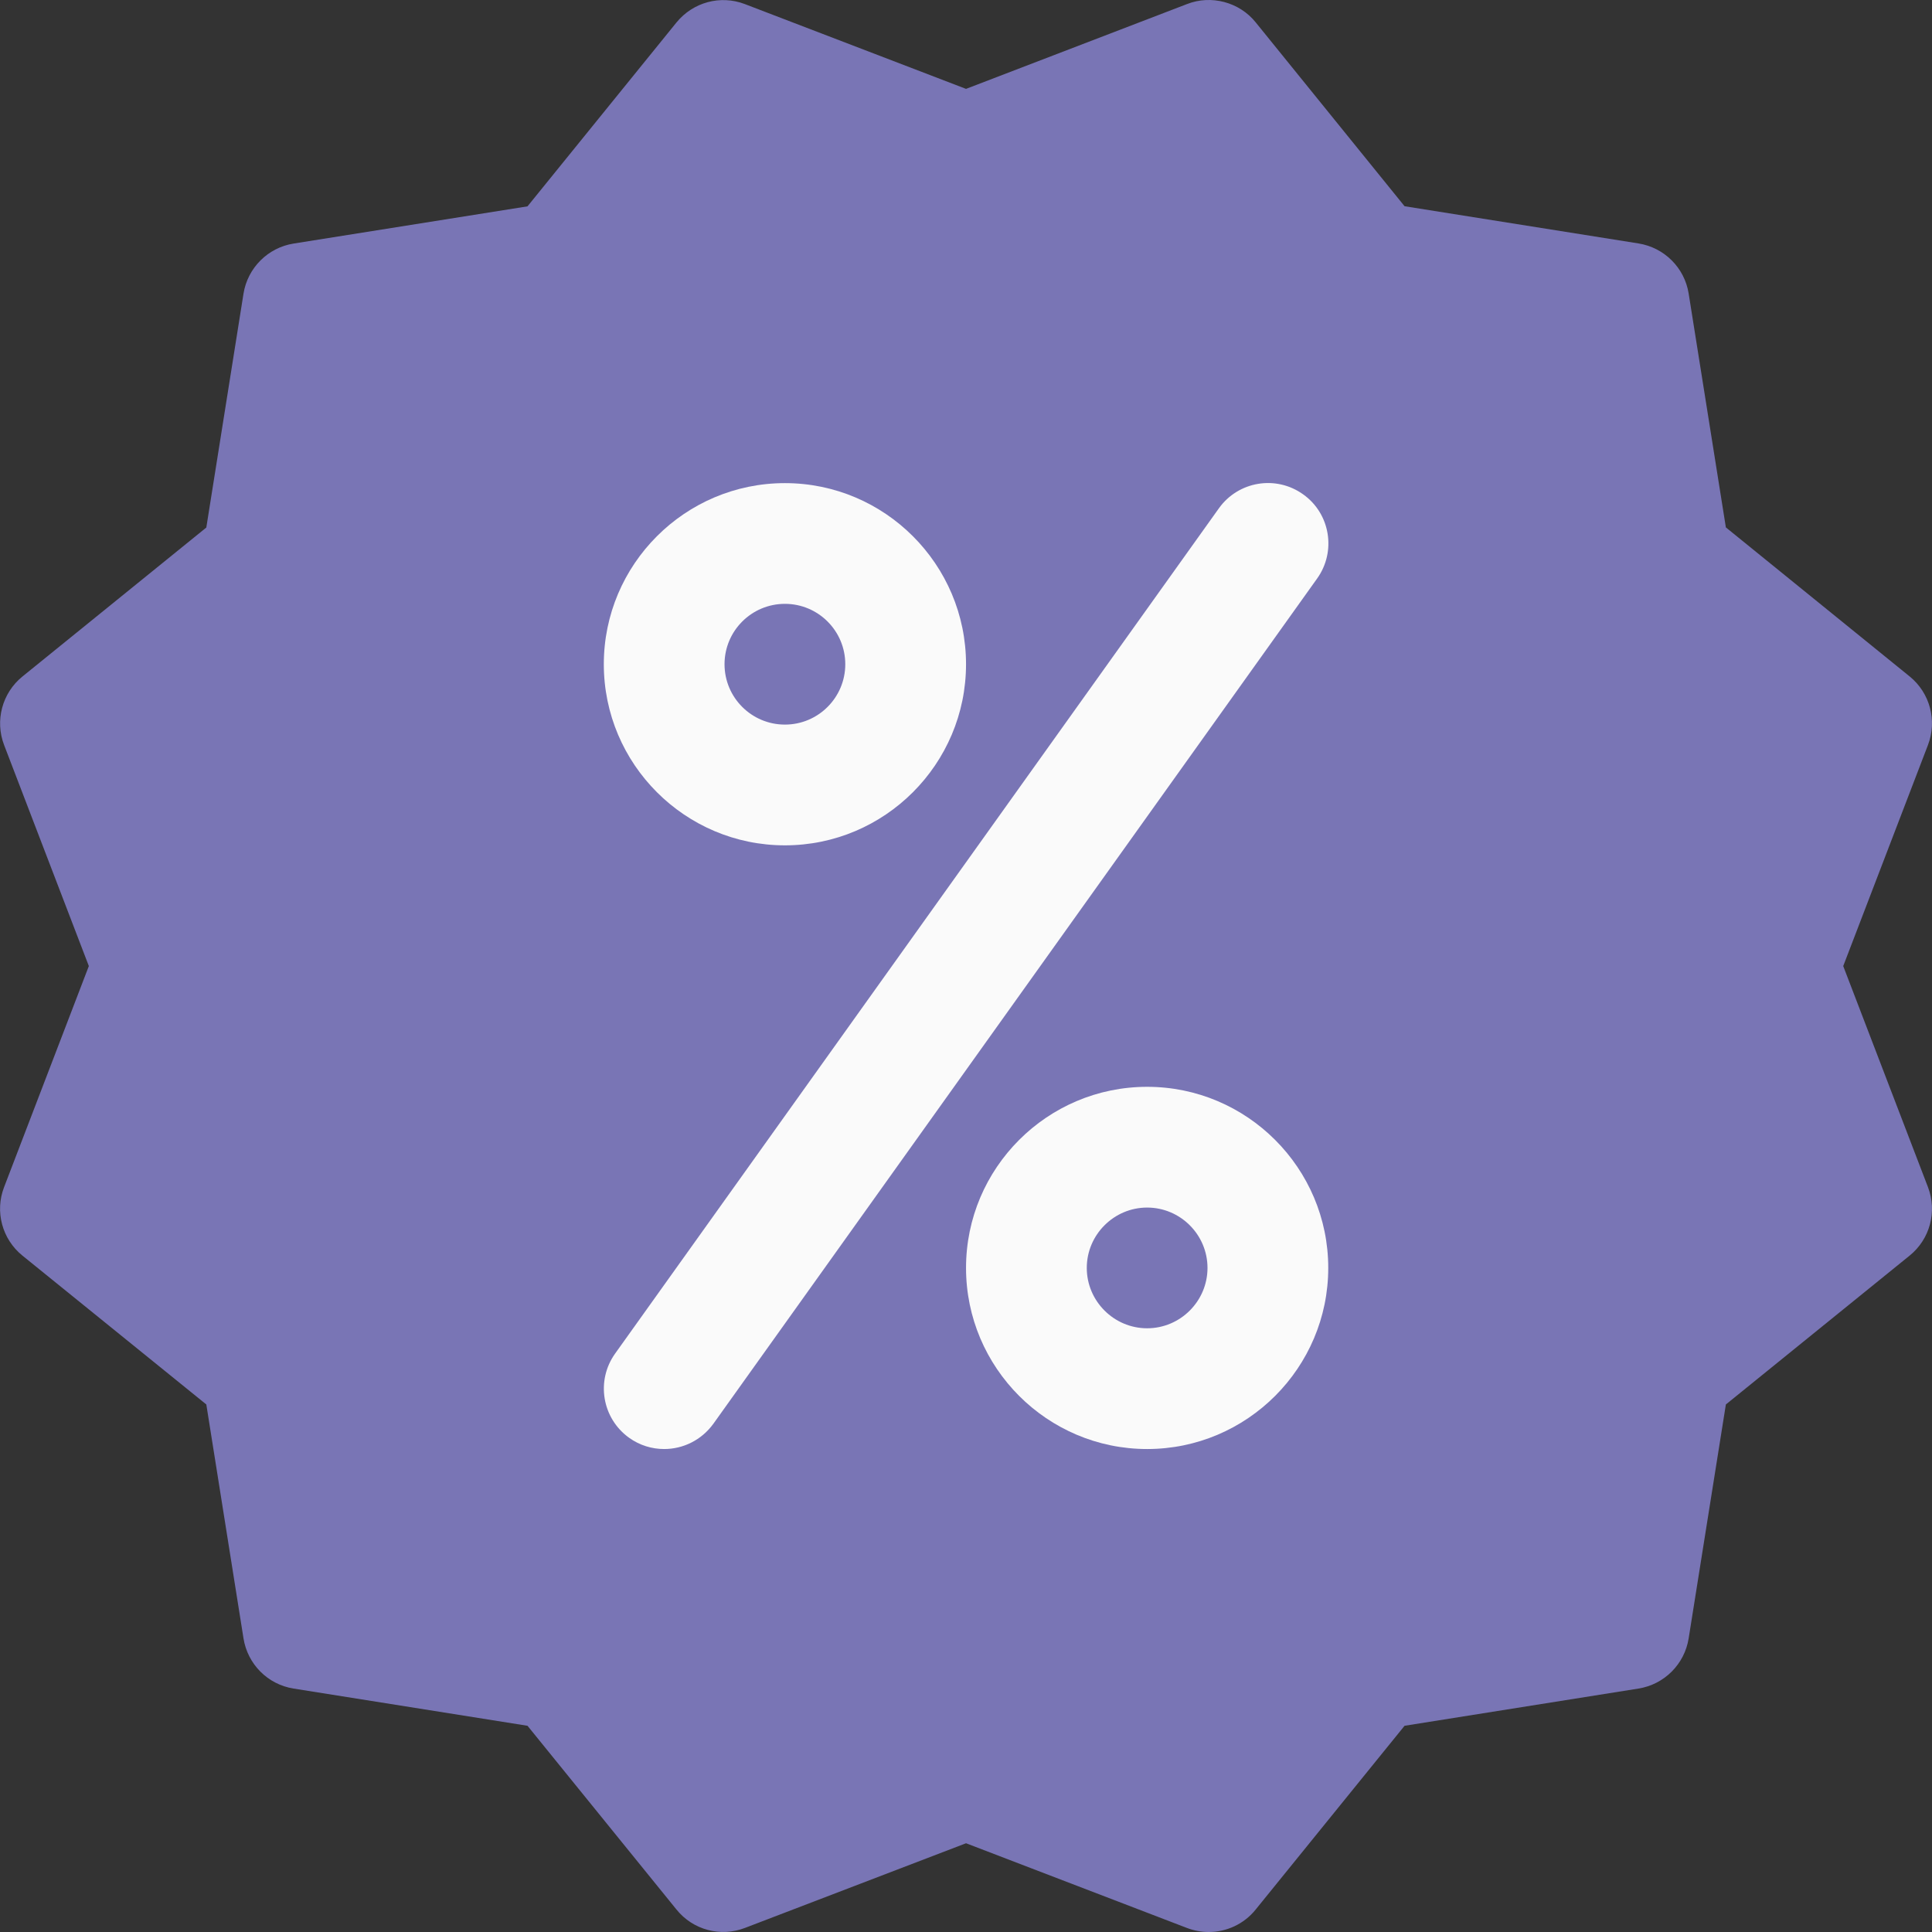 <svg width="62" height="62" viewBox="0 0 62 62" fill="none" xmlns="http://www.w3.org/2000/svg">
<rect x="0" y="0" width="62" height="62" fill="#333333" stroke="none"/>
<g clip-path="url(#clip0)">
<path d="M59.151 31.002L61.871 23.907C62.169 23.125 61.937 22.238 61.282 21.707L55.385 16.925L54.191 9.42C54.059 8.591 53.408 7.944 52.579 7.812L45.074 6.618L40.296 0.717C39.769 0.062 38.863 -0.17 38.099 0.128L31.001 2.852L23.906 0.132C23.12 -0.17 22.24 0.07 21.709 0.721L16.928 6.622L9.422 7.816C8.597 7.947 7.946 8.598 7.814 9.424L6.621 16.929L0.72 21.71C0.069 22.238 -0.168 23.125 0.131 23.907L2.851 31.002L0.131 38.097C-0.171 38.88 0.069 39.767 0.72 40.294L6.621 45.071L7.814 52.577C7.946 53.406 8.593 54.057 9.422 54.188L16.928 55.382L21.709 61.279C22.24 61.938 23.127 62.17 23.91 61.868L31.001 59.152L38.095 61.872C38.32 61.957 38.553 62 38.789 62C39.359 62 39.92 61.748 40.296 61.279L45.074 55.382L52.579 54.188C53.408 54.057 54.059 53.406 54.191 52.577L55.385 45.071L61.282 40.294C61.937 39.763 62.169 38.88 61.871 38.097L59.151 31.002Z" fill="#7975B5"/>
<path d="M25.189 27.128C21.984 27.128 19.377 24.52 19.377 21.316C19.377 18.111 21.984 15.504 25.189 15.504C28.393 15.504 31.001 18.111 31.001 21.316C31.001 24.52 28.393 27.128 25.189 27.128ZM25.189 19.378C24.119 19.378 23.251 20.246 23.251 21.316C23.251 22.385 24.119 23.253 25.189 23.253C26.258 23.253 27.126 22.385 27.126 21.316C27.126 20.246 26.258 19.378 25.189 19.378Z" fill="#FAFAFA"/>
<path d="M36.813 46.501C33.609 46.501 31.001 43.893 31.001 40.689C31.001 37.484 33.609 34.877 36.813 34.877C40.017 34.877 42.625 37.484 42.625 40.689C42.625 43.893 40.017 46.501 36.813 46.501ZM36.813 38.752C35.748 38.752 34.876 39.623 34.876 40.689C34.876 41.755 35.748 42.626 36.813 42.626C37.879 42.626 38.75 41.755 38.75 40.689C38.75 39.623 37.879 38.752 36.813 38.752Z" fill="#FAFAFA"/>
<path d="M21.314 46.501C20.923 46.501 20.531 46.385 20.19 46.141C19.319 45.517 19.117 44.308 19.741 43.436L39.115 16.313C39.738 15.441 40.947 15.24 41.819 15.864C42.691 16.483 42.889 17.696 42.269 18.564L22.895 45.687C22.511 46.218 21.919 46.501 21.314 46.501Z" fill="#FAFAFA"/>
</g>
<defs>
<clipPath id="clip0">
<rect width="62" height="62" fill="white"/>
</clipPath>
</defs>
</svg>
